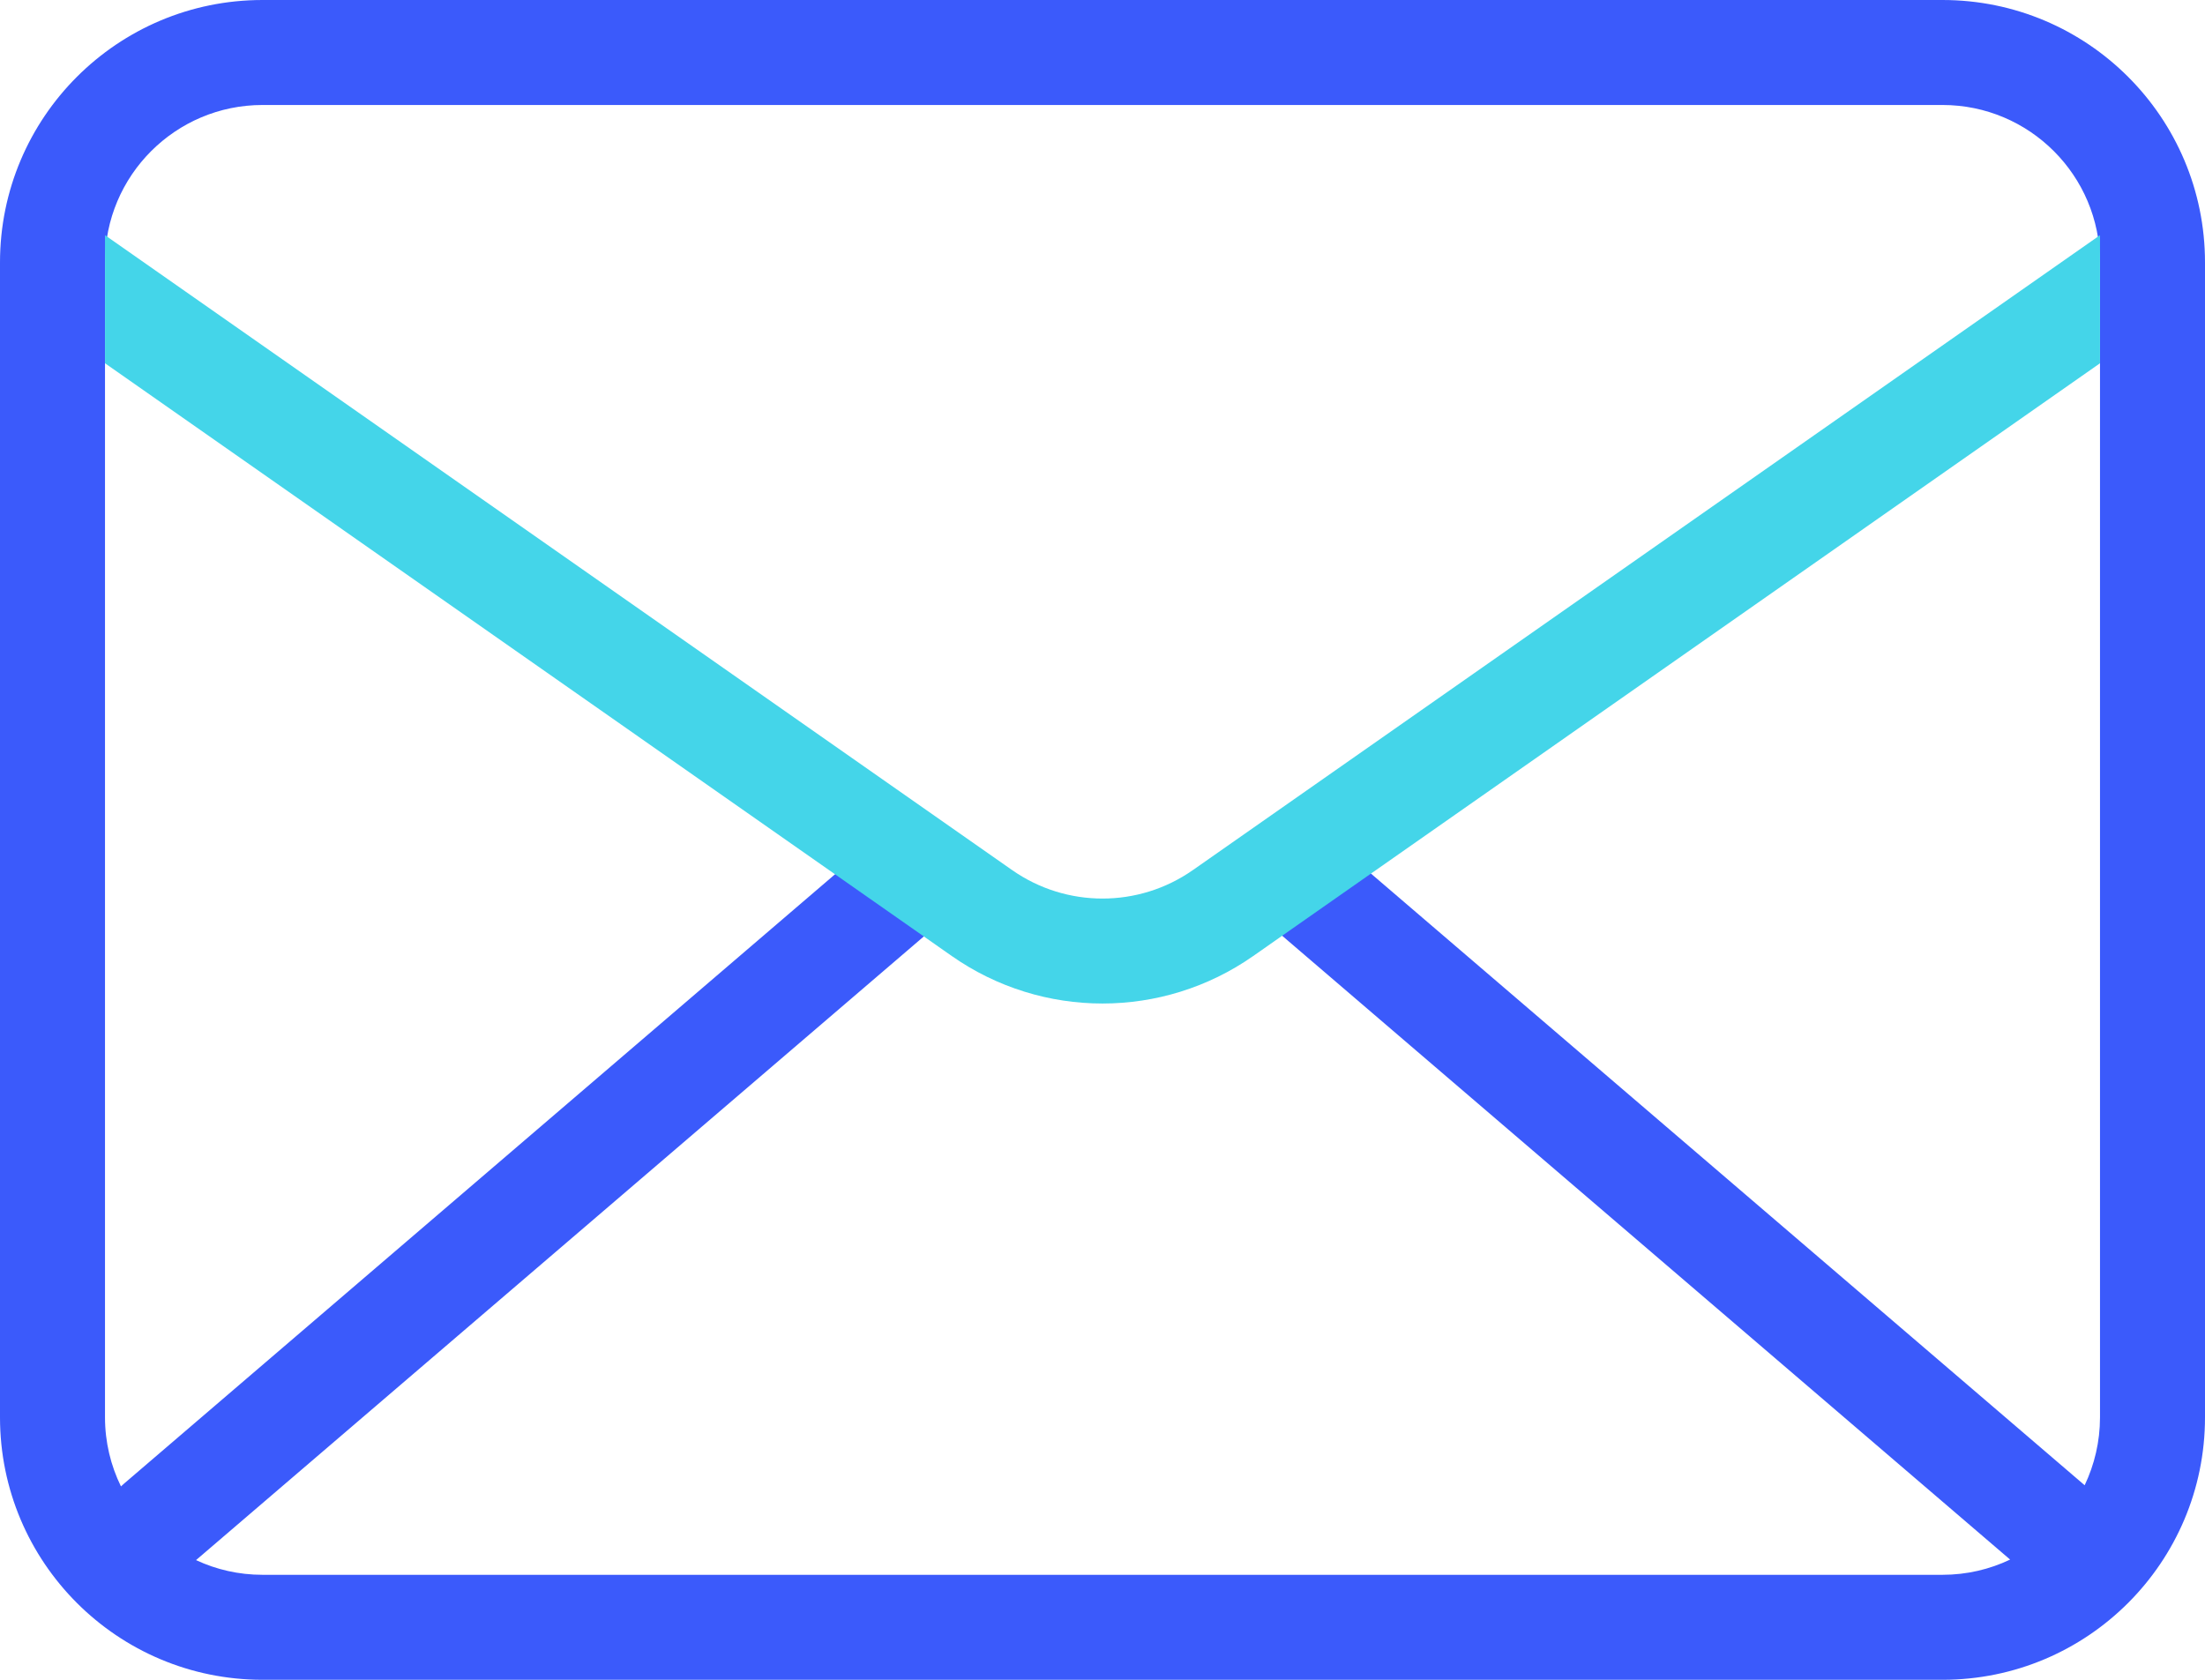 <?xml version="1.0" encoding="UTF-8" standalone="no"?>
<svg width="21px" height="16px" viewBox="0 0 21 16" version="1.1" xmlns="http://www.w3.org/2000/svg" xmlns:xlink="http://www.w3.org/1999/xlink">
    <!-- Generator: Sketch 48.2 (47327) - http://www.bohemiancoding.com/sketch -->
    <title>iconspace_Mail_25px</title>
    <desc>Created with Sketch.</desc>
    <defs></defs>
    <g id="LINE---COLOR" stroke="none" stroke-width="1" fill="none" fill-rule="evenodd" transform="translate(-376, -330)">
        <g id="iconspace_Mail_25px" transform="translate(375, 325)">
            <polygon id="Mail" points="0 0 25 0 25 25 0 25"></polygon>
            <path d="M2.152,19.158 C2.162,19.149 2.172,19.139 2.183,19.13 L9.183,13.13 C9.689,12.696 10.34,13.455 9.834,13.889 L2.867,19.86 C3.059,19.95 3.274,20 3.5,20 L19.5,20 C19.73,20 19.949,19.948 20.144,19.855 L13.183,13.889 C12.677,13.455 13.328,12.696 13.834,13.13 L20.834,19.13 C20.841,19.135 20.847,19.141 20.854,19.147 C20.947,18.951 21,18.732 21,18.5 L21,7.5 C21,6.672 20.328,6 19.5,6 L3.5,6 C2.672,6 2,6.672 2,7.5 L2,18.5 C2,18.736 2.055,18.96 2.152,19.158 Z M3.5,5 L19.5,5 C20.881,5 22,6.119 22,7.5 L22,18.5 C22,19.881 20.881,21 19.5,21 L3.5,21 C2.119,21 1,19.881 1,18.5 L1,7.5 C1,6.119 2.119,5 3.5,5 Z" id="Mail" fill="#3B5AFB" fill-rule="nonzero"></path>
            <path d="M21,8.46 L12.934,14.107 C12.073,14.709 10.927,14.709 10.066,14.107 L2,8.46 L2,7.24 L10.64,13.288 C11.156,13.649 11.844,13.649 12.36,13.288 L21,7.24 L21,8.46 Z" id="Mail" fill="#44D5E9" fill-rule="nonzero"></path>
        </g>
    </g>
</svg>